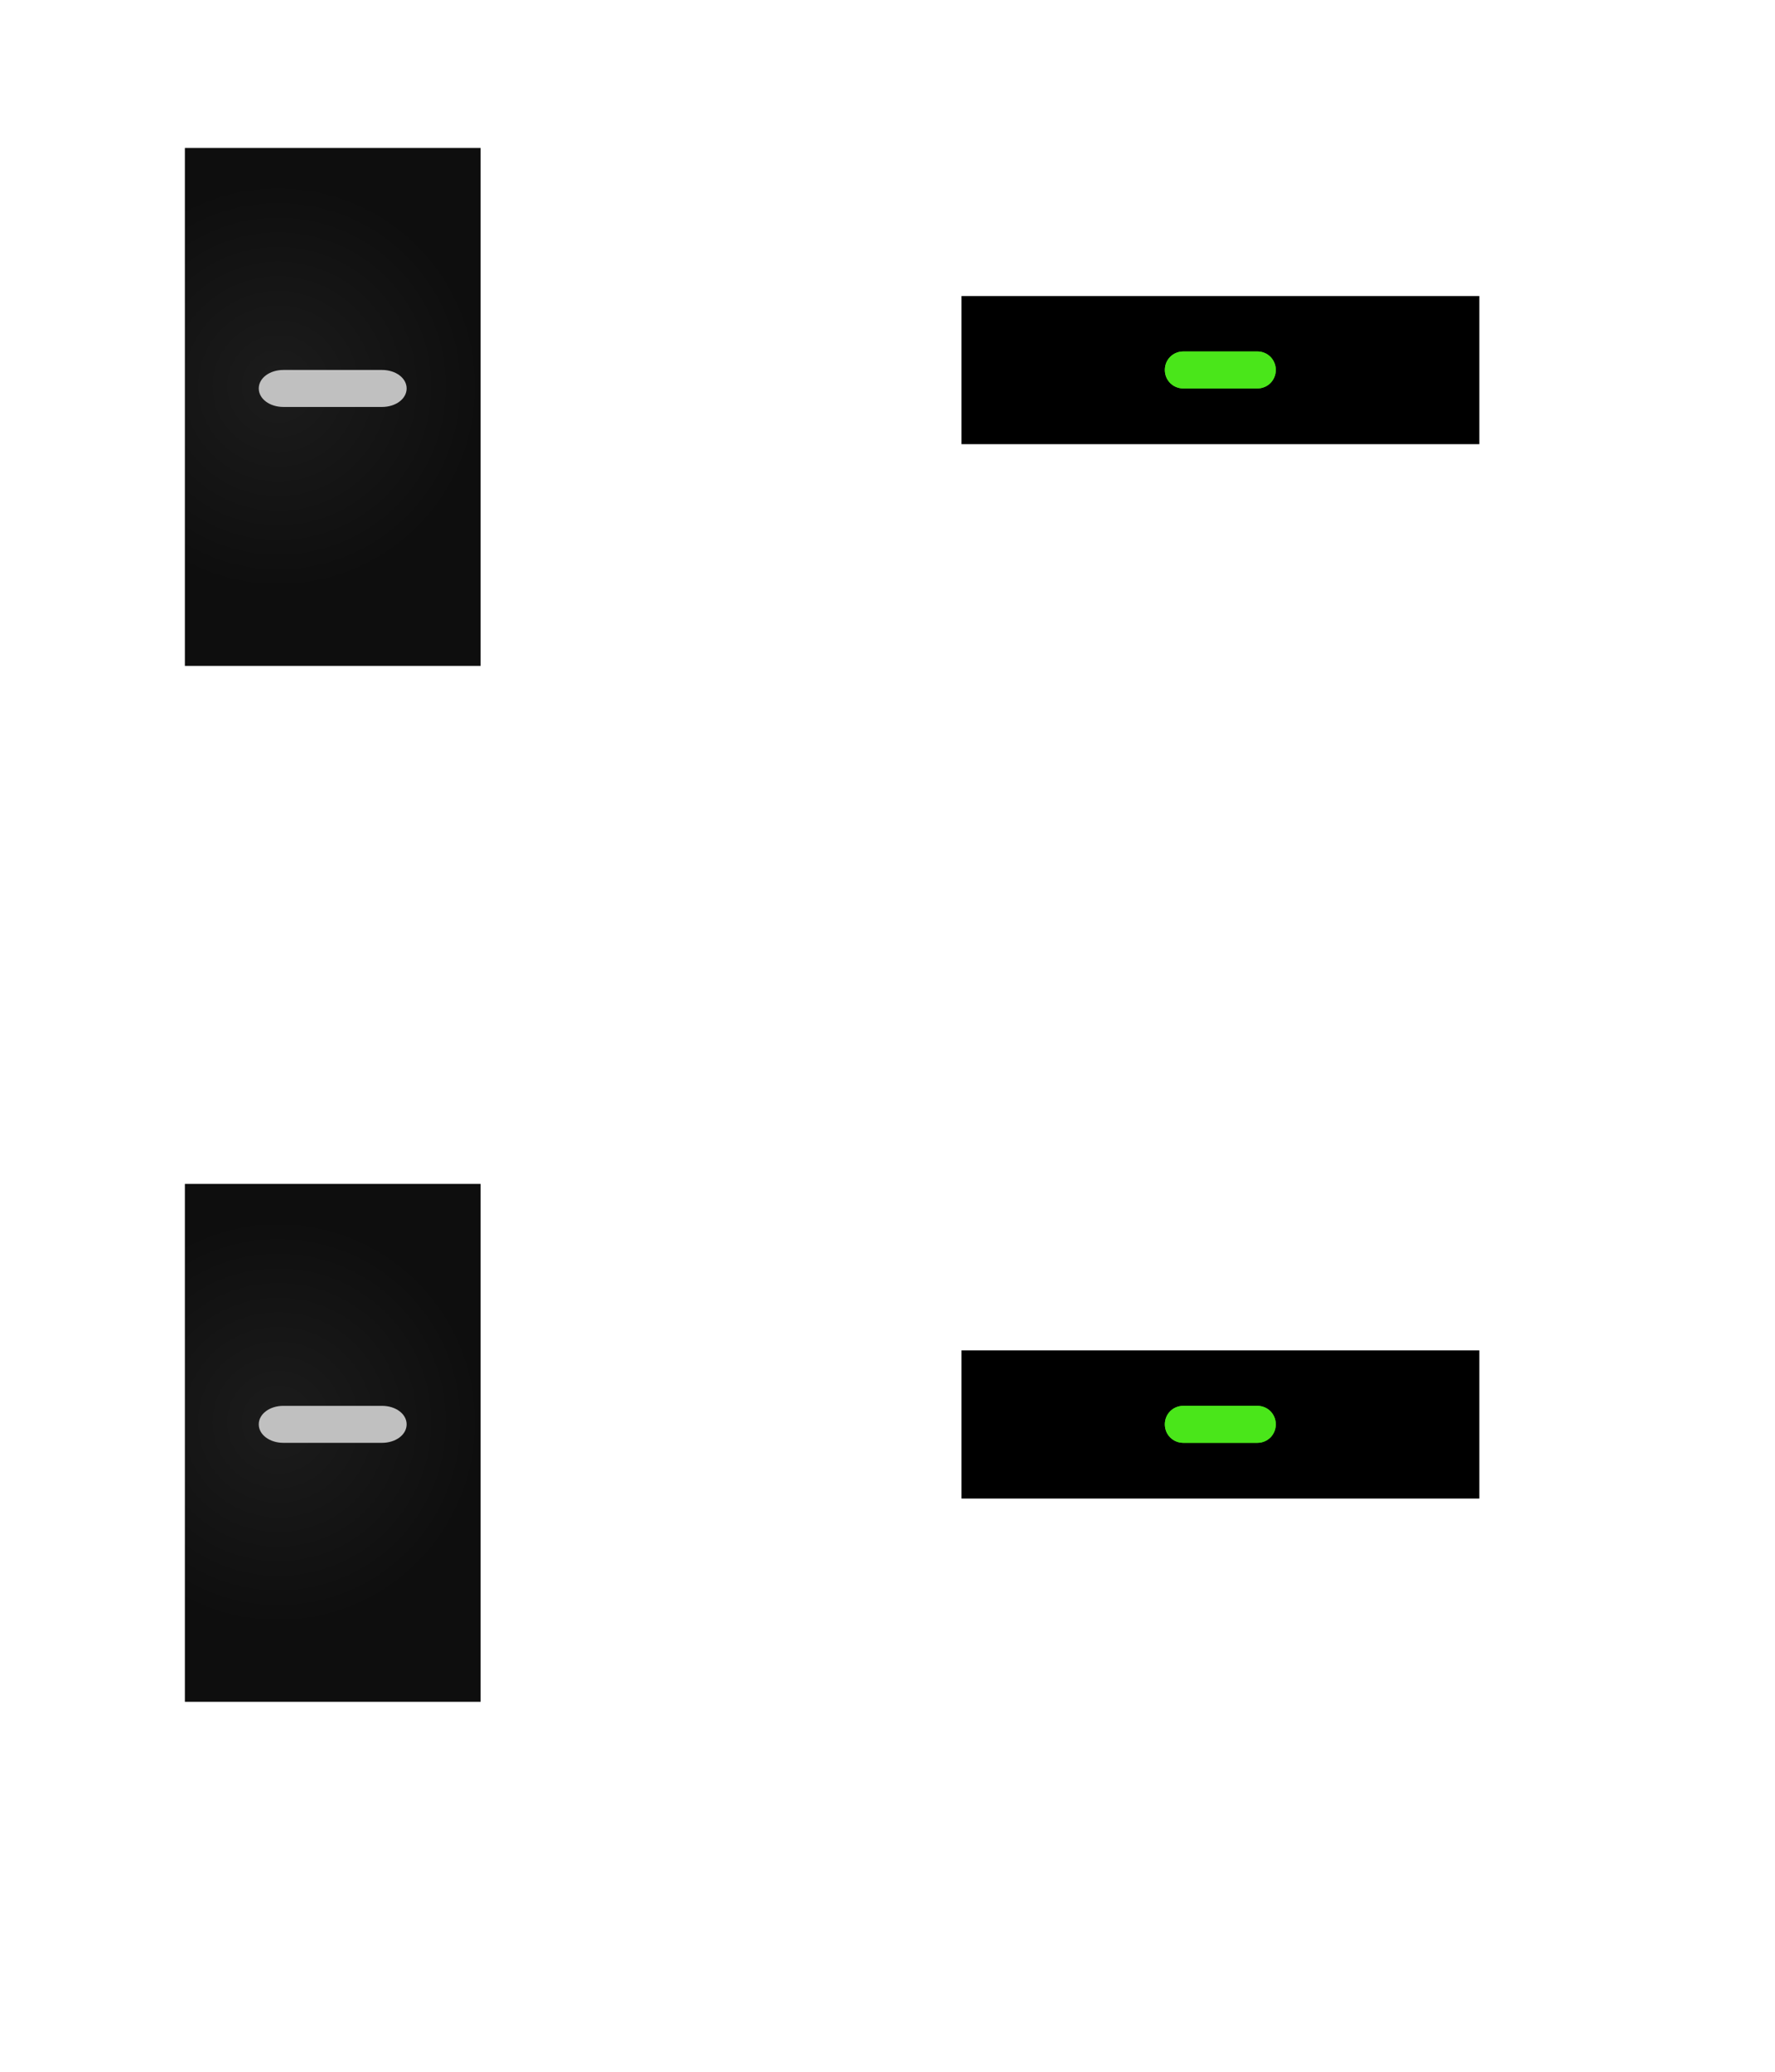<?xml version="1.0" encoding="UTF-8" standalone="no"?>
<!DOCTYPE svg PUBLIC "-//W3C//DTD SVG 1.1//EN" "http://www.w3.org/Graphics/SVG/1.1/DTD/svg11.dtd">
<svg width="100%" height="100%" viewBox="0 0 48 56" version="1.1" xmlns="http://www.w3.org/2000/svg" xmlns:xlink="http://www.w3.org/1999/xlink" xml:space="preserve" xmlns:serif="http://www.serif.com/" style="fill-rule:evenodd;clip-rule:evenodd;stroke-linejoin:round;stroke-miterlimit:2;">
    <g transform="matrix(1.273,0,0,0.286,21.546,6.286)">
        <rect x="3.5" y="6" width="11" height="14"/>
    </g>
    <g transform="matrix(1.273,0,0,0.286,21.546,34.786)">
        <rect x="3.5" y="6" width="11" height="14"/>
    </g>
    <g transform="matrix(0.727,0,0,1,2.455,-2)">
        <rect x="3.5" y="6" width="11" height="14" style="fill:url(#_Radial1);"/>
    </g>
    <g transform="matrix(0.727,0,0,1,2.455,26)">
        <rect x="3.5" y="6" width="11" height="14" style="fill:url(#_Radial2);"/>
    </g>
    <g transform="matrix(1,0,0,1,2e-06,-1.75)">
        <path d="M34,11.25L32,11.25C31.72,11.25 31.5,11.47 31.5,11.75C31.5,12.03 31.72,12.25 32,12.25L34,12.25C34.28,12.25 34.5,12.03 34.5,11.75C34.5,11.47 34.28,11.25 34,11.25Z" style="fill:rgb(74,230,26);fill-rule:nonzero;"/>
    </g>
    <g transform="matrix(1,0,0,1,2e-06,-1.75)">
        <path d="M34,11.25L32,11.25C31.72,11.25 31.5,11.47 31.5,11.75C31.5,12.03 31.72,12.25 32,12.25L34,12.25C34.28,12.25 34.5,12.03 34.5,11.75C34.5,11.47 34.28,11.25 34,11.25Z" style="fill:rgb(74,230,26);fill-rule:nonzero;"/>
    </g>
    <g transform="matrix(1,0,0,1,2e-06,26.75)">
        <path d="M34,11.25L32,11.25C31.72,11.25 31.5,11.47 31.5,11.75C31.5,12.03 31.72,12.25 32,12.25L34,12.25C34.28,12.25 34.5,12.03 34.5,11.75C34.5,11.47 34.28,11.25 34,11.25Z" style="fill:rgb(74,230,26);fill-rule:nonzero;"/>
    </g>
    <g transform="matrix(1,0,0,1,2e-06,26.75)">
        <path d="M34,11.25L32,11.25C31.72,11.25 31.5,11.47 31.5,11.75C31.5,12.03 31.72,12.25 32,12.25L34,12.25C34.28,12.25 34.5,12.03 34.5,11.75C34.5,11.47 34.28,11.25 34,11.25Z" style="fill:rgb(74,230,26);fill-rule:nonzero;"/>
    </g>
    <g transform="matrix(1.333,0,0,1,-3,-1)">
        <path d="M10,11L8,11C7.72,11 7.5,11.22 7.5,11.5C7.5,11.78 7.72,12 8,12L10,12C10.28,12 10.5,11.78 10.5,11.5C10.5,11.22 10.28,11 10,11Z" style="fill:rgb(192,192,192);fill-rule:nonzero;"/>
    </g>
    <g transform="matrix(1.333,0,0,1,-3,27)">
        <path d="M10,11L8,11C7.72,11 7.5,11.22 7.5,11.5C7.5,11.78 7.72,12 8,12L10,12C10.28,12 10.5,11.78 10.5,11.5C10.5,11.22 10.28,11 10,11Z" style="fill:rgb(192,192,192);fill-rule:nonzero;"/>
    </g>
    <defs>
        <radialGradient id="_Radial1" cx="0" cy="0" r="1" gradientUnits="userSpaceOnUse" gradientTransform="matrix(7.59,0,0,5.54,6.973,12.44)"><stop offset="0" style="stop-color:rgb(28,28,28);stop-opacity:1"/><stop offset="1" style="stop-color:rgb(14,14,14);stop-opacity:1"/></radialGradient>
        <radialGradient id="_Radial2" cx="0" cy="0" r="1" gradientUnits="userSpaceOnUse" gradientTransform="matrix(7.59,0,0,5.54,6.973,12.44)"><stop offset="0" style="stop-color:rgb(28,28,28);stop-opacity:1"/><stop offset="1" style="stop-color:rgb(14,14,14);stop-opacity:1"/></radialGradient>
    </defs>
</svg>
